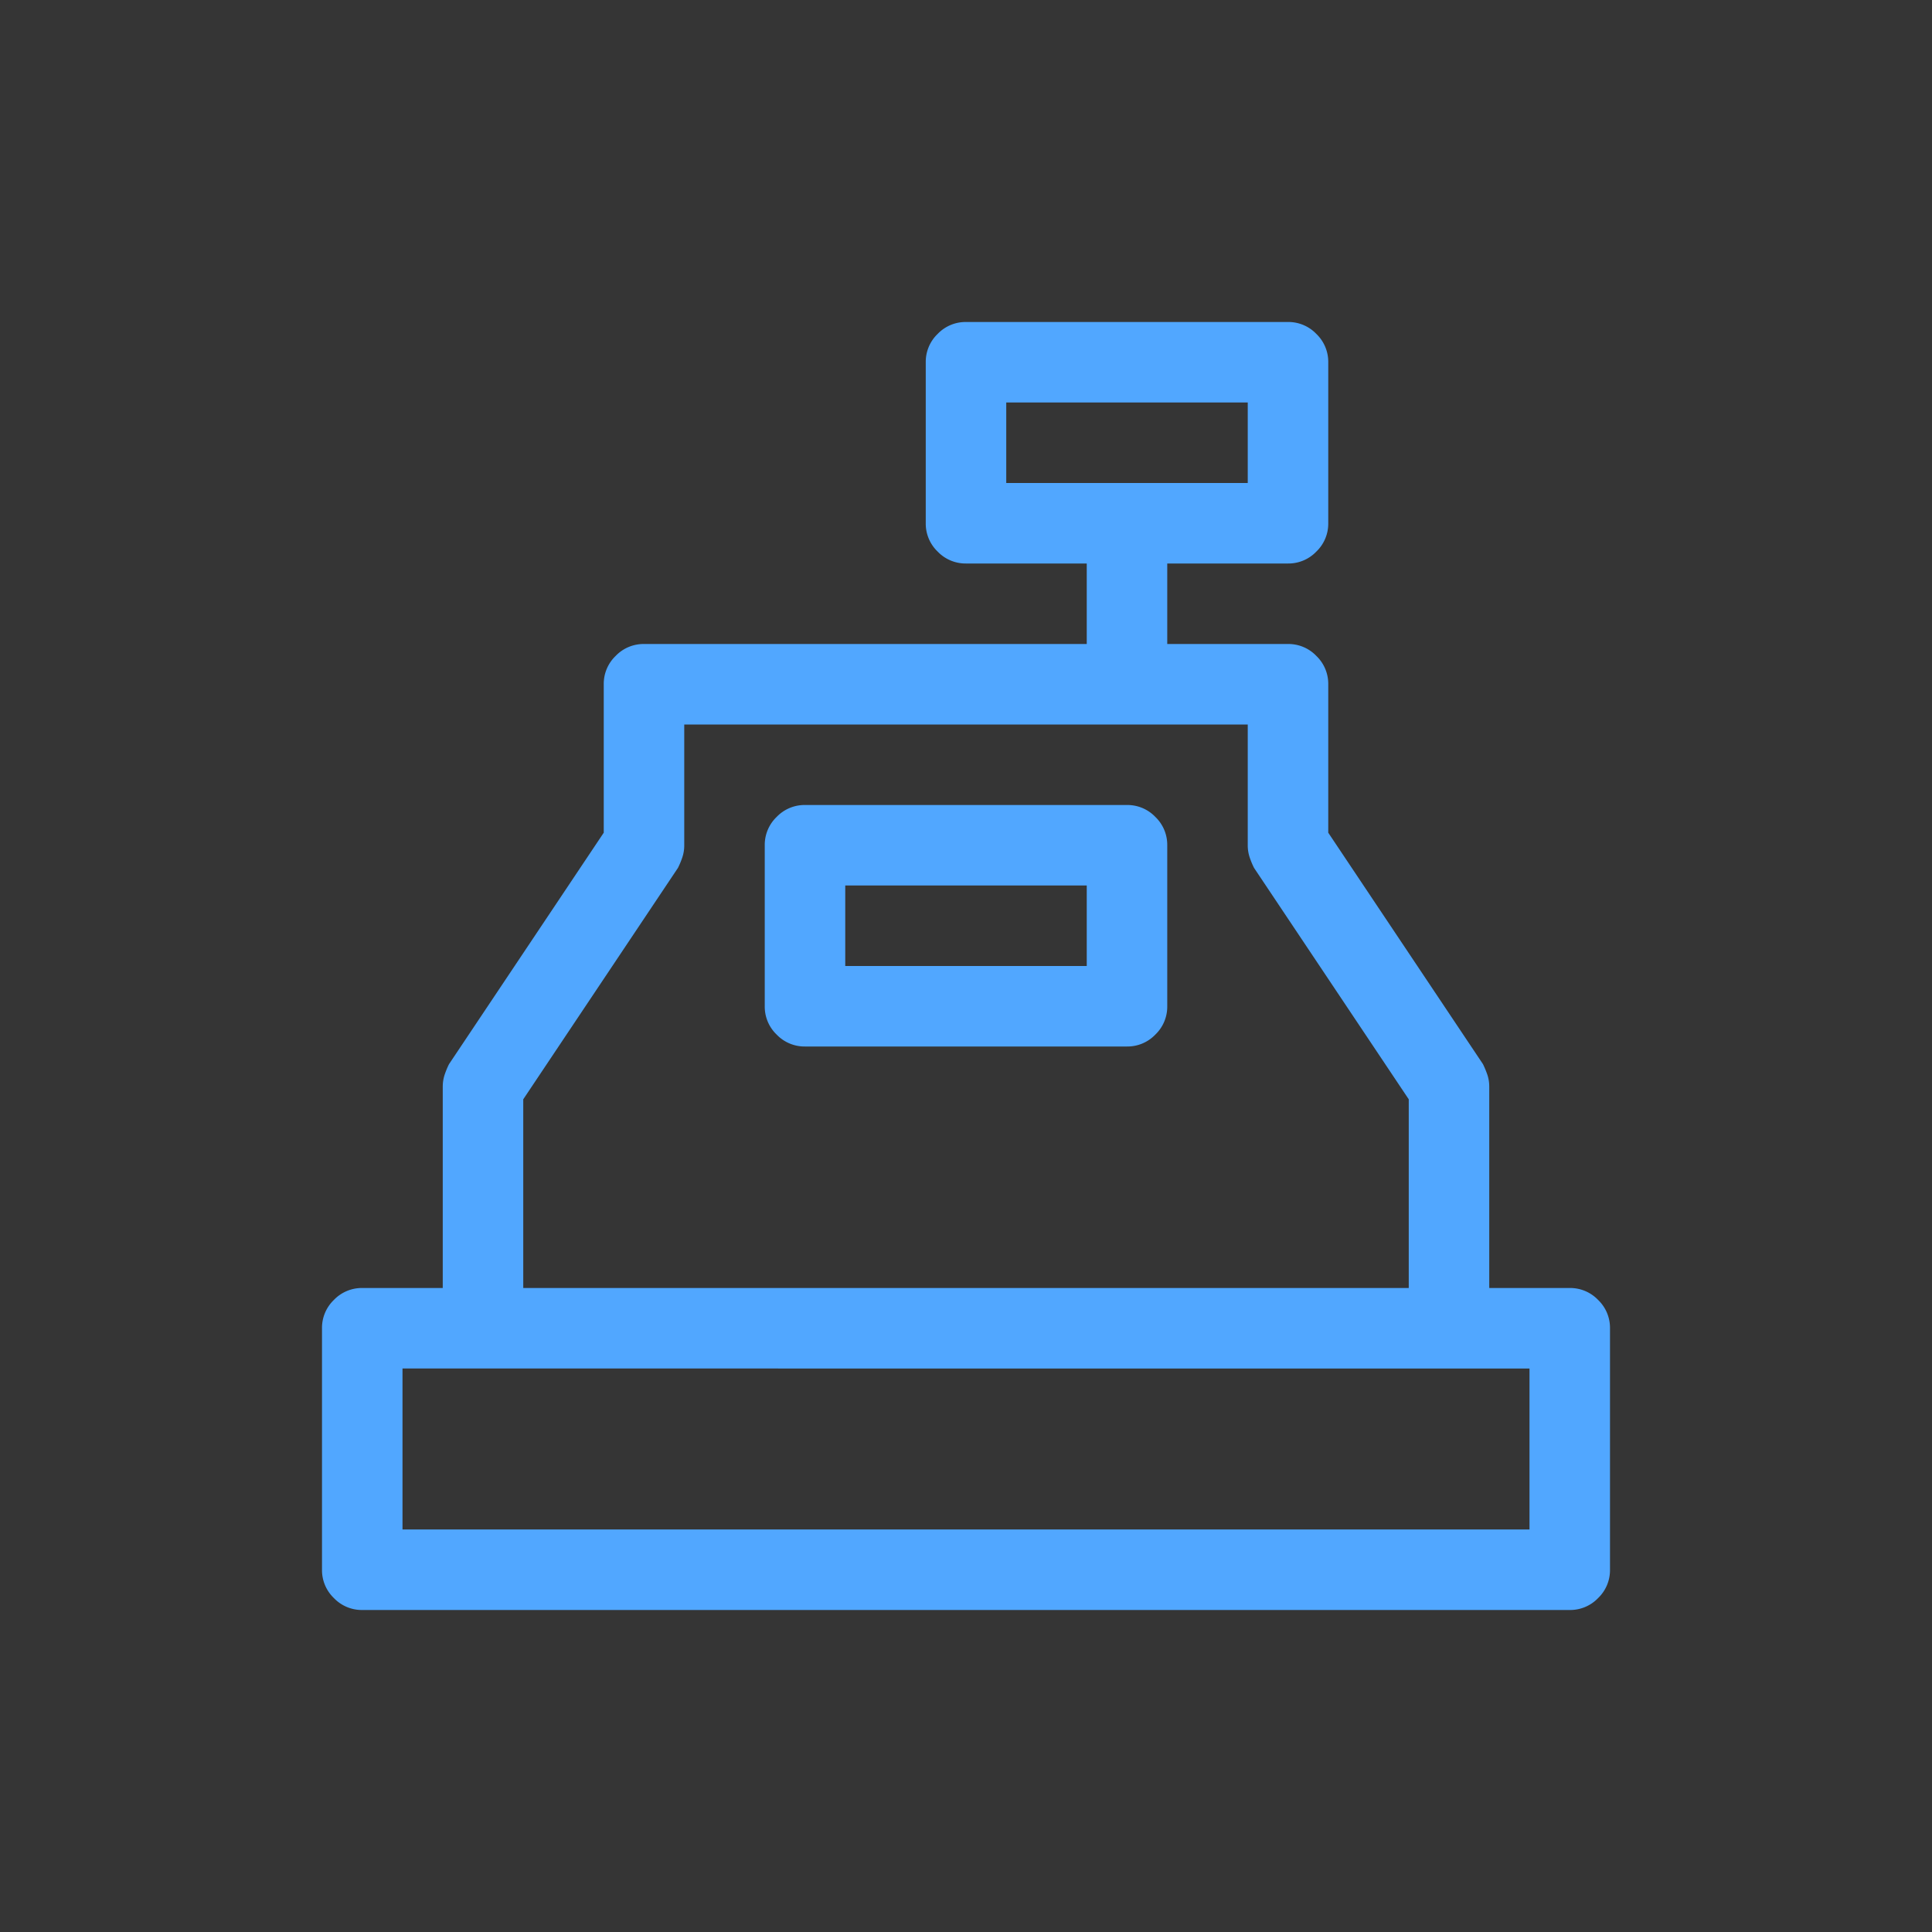 <svg xmlns="http://www.w3.org/2000/svg" width="24" height="24" viewBox="0 0 24 24">
    <rect x="0" y="0" width="24" height="24" fill="#333333" stroke="none"/>
    <g fill="none" fill-rule="evenodd">
        <path fill="#FFF" fill-opacity=".01" d="M0 0h24v24H0z"/>
        <path fill="#51A7FF" fill-rule="nonzero" d="M14 10a.48.48 0 0 1 .352.148.48.48 0 0 1 .148.352v2a.48.48 0 0 1-.148.352A.48.48 0 0 1 14 13h-4a.48.48 0 0 1-.352-.148.48.48 0 0 1-.148-.352v-2a.48.48 0 0 1 .148-.352A.48.48 0 0 1 10 10h4zm-.5 2v-1h-3v1h3zm6 4a.48.48 0 0 1 .352.148.48.48 0 0 1 .148.352v3a.48.48 0 0 1-.148.352.48.48 0 0 1-.352.148h-15a.48.48 0 0 1-.352-.148A.48.48 0 0 1 4 19.5v-3a.48.48 0 0 1 .148-.352A.48.48 0 0 1 4.5 16h1v-2.5c0-.052.008-.102.023-.148.016-.047.034-.092.055-.133L7.5 10.344V8.5a.48.48 0 0 1 .148-.352A.48.48 0 0 1 8 8h5.5V7H12a.48.48 0 0 1-.352-.148.48.48 0 0 1-.148-.352v-2a.48.48 0 0 1 .148-.352A.48.48 0 0 1 12 4h4a.48.48 0 0 1 .352.148.48.48 0 0 1 .148.352v2a.48.48 0 0 1-.148.352A.48.48 0 0 1 16 7h-1.5v1H16a.48.48 0 0 1 .352.148.48.48 0 0 1 .148.352v1.844l1.922 2.875c.02.041.039.086.055.133a.466.466 0 0 1 .023.148V16h1zm-7-11v1h3V5h-3zm-6 8.656V16h11v-2.344l-1.922-2.875a1.012 1.012 0 0 1-.055-.133.466.466 0 0 1-.023-.148V9h-7v1.5a.466.466 0 0 1-.023.148 1.012 1.012 0 0 1-.055.133L6.5 13.656zM19 19v-2H5v2h14z"/>
    </g>
</svg>
